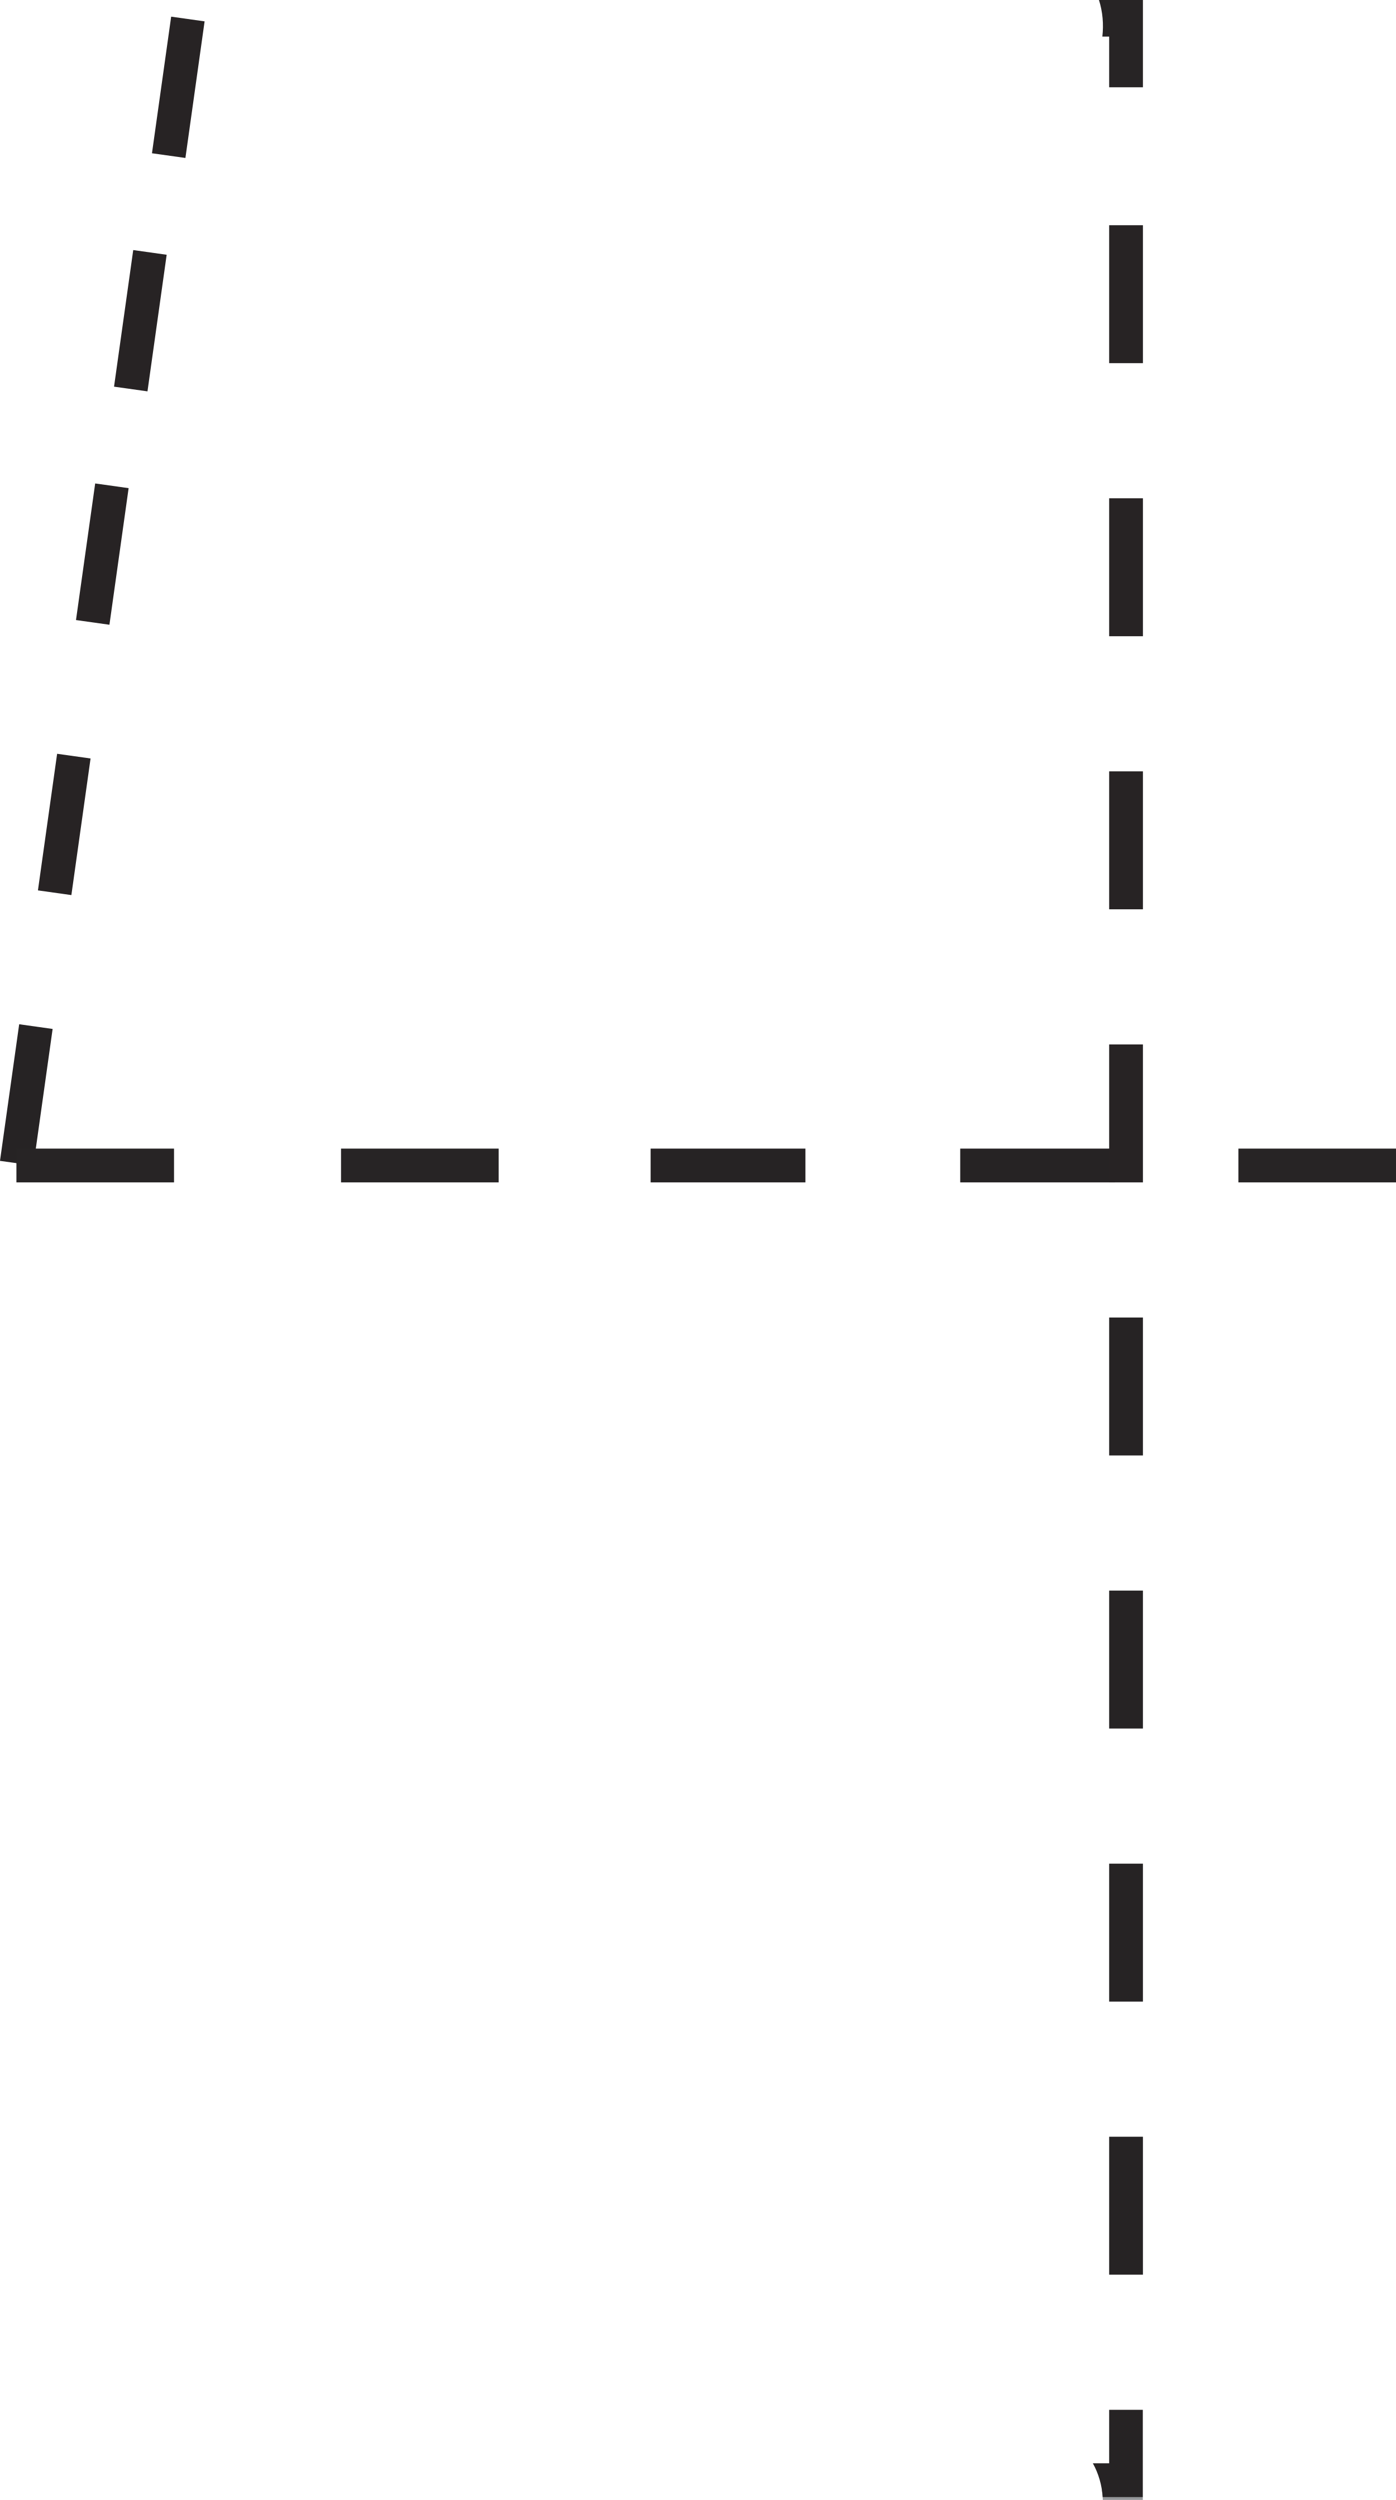 <?xml version="1.0" encoding="UTF-8"?>
<svg id="Layer_2" data-name="Layer 2" xmlns="http://www.w3.org/2000/svg" viewBox="0 0 119.04 213.12">
  <defs>
    <style>
      .cls-1 {
        fill: #272324;
      }

      .cls-2 {
        fill: #272425;
      }

      .cls-3 {
        fill: #939598;
      }

      .cls-4 {
        fill: #262324;
      }
    </style>
  </defs>
  <g id="Layer_1-2" data-name="Layer 1">
    <g>
      <path class="cls-2" d="M97.46,7.44V0h-3.75c.32,1,.41,2.07.29,3.12h.58v4.32h2.88Z"/>
      <path class="cls-3" d="M97.11,212.4c-.46-.1-1.77-.13-3.15-.12.04.28.07.56.08.84h3.41v-.24l-.35-.48Z"/>
      <rect class="cls-2" x="29.08" y="97.92" width="13.44" height="2.88"/>
      <rect class="cls-4" x="55.48" y="97.92" width="13.2" height="2.88"/>
      <rect class="cls-4" x="81.88" y="97.92" width="13.2" height="2.88"/>
      <path class="cls-4" d="M94.58,205.44v4.56h-1.39c.49.88.77,1.87.84,2.88h3.42v-7.44s-2.88,0-2.88,0Z"/>
      <rect class="cls-1" x="94.58" y="19.2" width="2.88" height="11.76"/>
      <rect class="cls-1" x="94.58" y="42.48" width="2.88" height="11.76"/>
      <rect class="cls-1" x="94.58" y="65.76" width="2.88" height="11.76"/>
      <rect class="cls-4" x="94.58" y="158.88" width="2.88" height="11.76"/>
      <rect class="cls-1" x="94.58" y="89.04" width="2.88" height="11.76"/>
      <rect class="cls-4" x="94.58" y="182.16" width="2.88" height="11.76"/>
      <rect class="cls-4" x="94.58" y="112.32" width="2.88" height="11.76"/>
      <rect class="cls-4" x="94.58" y="135.6" width="2.88" height="11.76"/>
    </g>
    <rect class="cls-2" x="105.6" y="97.92" width="13.44" height="2.88"/>
    <rect class="cls-1" x="9.32" y="6" width="11.76" height="2.88" transform="translate(5.72 21.46) rotate(-82)"/>
    <rect class="cls-1" x="6.08" y="25.9" width="11.76" height="2.88" transform="translate(-16.77 35.38) rotate(-82)"/>
    <rect class="cls-1" x="2.84" y="45.79" width="11.76" height="2.88" transform="translate(-39.26 49.3) rotate(-82)"/>
    <rect class="cls-1" x="-.4" y="68.84" width="11.76" height="2.88" transform="translate(-64.88 65.93) rotate(-82)"/>
    <rect class="cls-4" x="-3.64" y="91.9" width="11.76" height="2.88" transform="translate(-90.5 82.57) rotate(-82)"/>
    <rect class="cls-2" x="1.4" y="97.92" width="13.44" height="2.88"/>
  </g>
</svg>